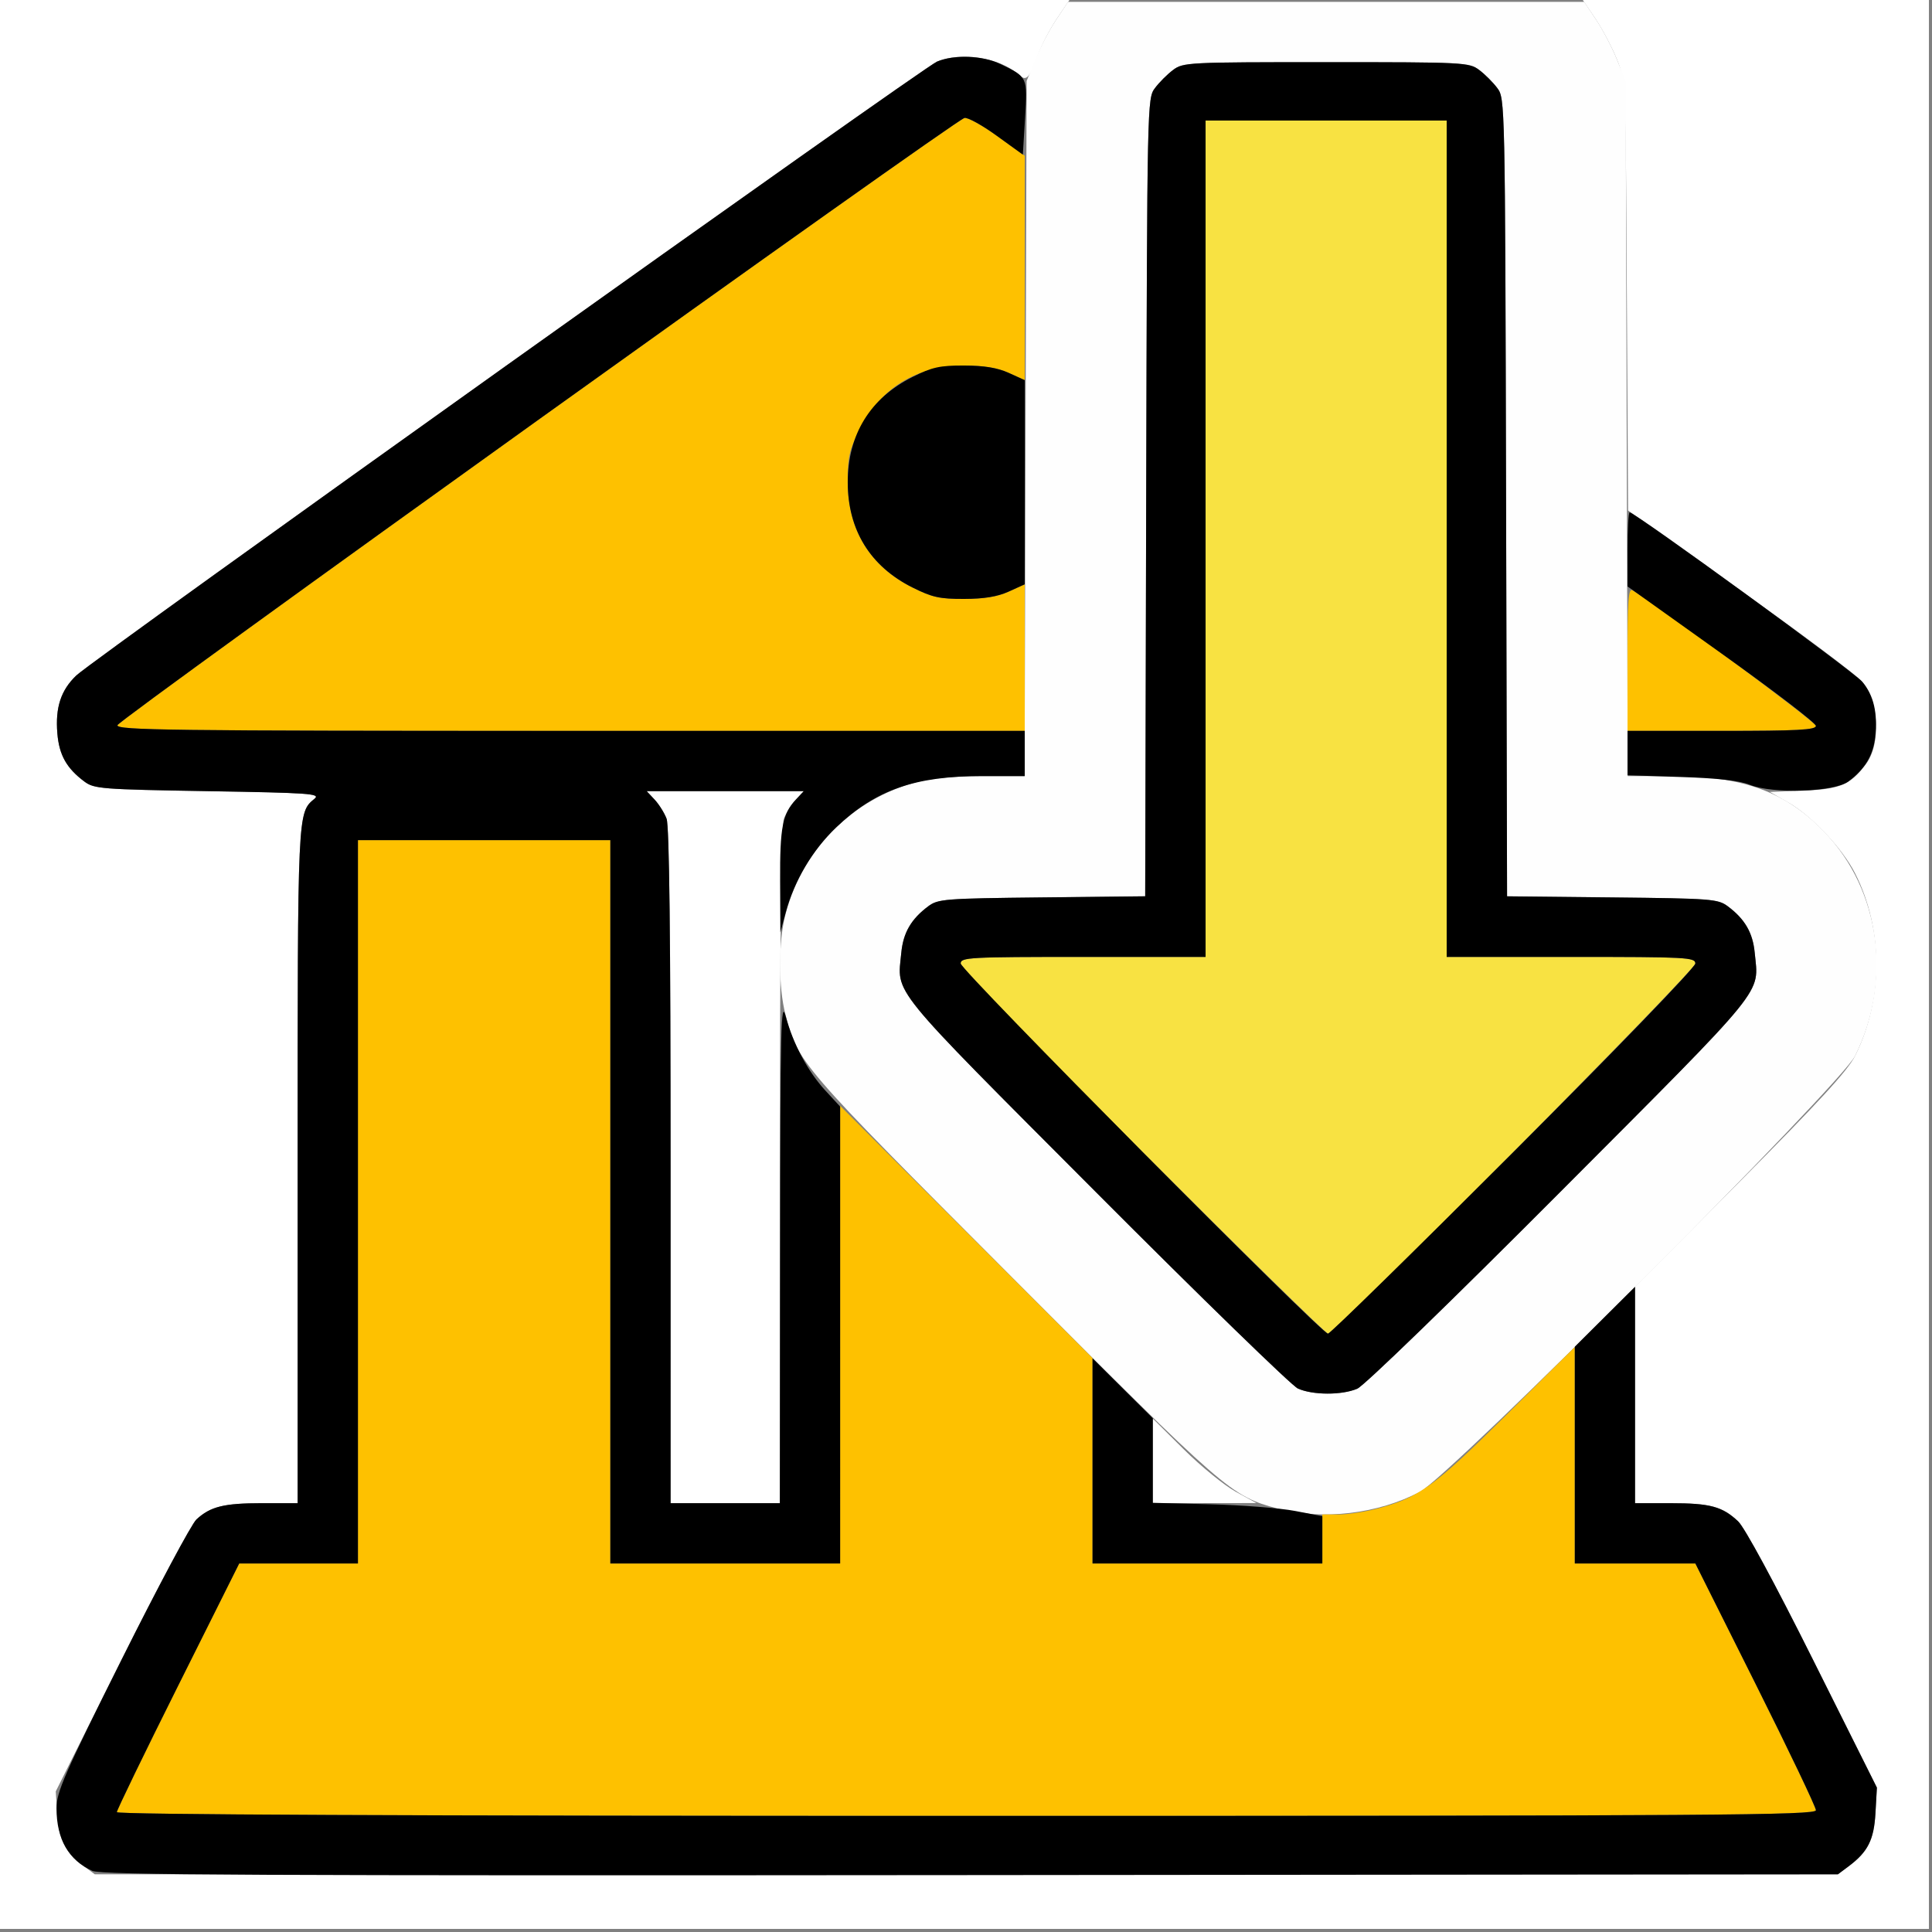 <?xml version="1.0" encoding="UTF-8" standalone="no"?>
<!-- Created with Inkscape (http://www.inkscape.org/) -->

<svg
   xmlns:dc="http://purl.org/dc/elements/1.1/"
   xmlns:cc="http://creativecommons.org/ns#"
   xmlns:rdf="http://www.w3.org/1999/02/22-rdf-syntax-ns#"
   xmlns:svg="http://www.w3.org/2000/svg"
   xmlns="http://www.w3.org/2000/svg"
   xmlns:sodipodi="http://sodipodi.sourceforge.net/DTD/sodipodi-0.dtd"
   xmlns:inkscape="http://www.inkscape.org/namespaces/inkscape"
   version="1.1"
   id="svg2"
   width="16"
   height="16"
   viewBox="0 0 16 16"
   sodipodi:docname="LIBRARY_DATA_OVERRIDE.svg"
   inkscape:version="0.92.4 (5da689c313, 2019-01-14)">
  <rect x="0" y="0" width="16" height="16" fill="#808080" stroke="none"/>
  <defs
     id="defs6" />
  <sodipodi:namedview
     pagecolor="#ffffff"
     bordercolor="#666666"
     borderopacity="1"
     objecttolerance="10"
     gridtolerance="10"
     guidetolerance="10"
     inkscape:pageopacity="0"
     inkscape:pageshadow="2"
     inkscape:window-width="1115"
     inkscape:window-height="856"
     id="namedview4"
     showgrid="false"
     inkscape:zoom="1.7285157"
     inkscape:cx="53.803387"
     inkscape:cy="83.308473"
     inkscape:window-x="0"
     inkscape:window-y="0"
     inkscape:window-maximized="0"
     inkscape:current-layer="svg2"
     fit-margin-top="0"
     fit-margin-left="0"
     fit-margin-right="0"
     fit-margin-bottom="0" />
  <g
     id="LIBRARY_DATA_OVERRIDE"
     transform="scale(0.117)">
    <path
       style="fill:#ffffff;stroke-width:0.267"
       d="M 0,68.267 V 0 H 37.849 75.697 L 74.809,1.32 c -0.488,0.726 -1.1,1.896 -1.359,2.6 C 72.828,5.609 72.646,5.785 72.063,5.257 70.757,4.075 68.024,3.647 66.325,4.36 65.308,4.786 6.659,46.615 5.405,47.808 c -1.095,1.042 -1.498,2.269 -1.346,4.1 0.127,1.535 0.65,2.468 1.91,3.409 0.695,0.519 1.184,0.557 8.759,0.683 7.18,0.119 7.972,0.175 7.54,0.533 -1.212,1.003 -1.2,0.759 -1.2,25.991 V 106.4 h -2.516 c -2.703,0 -3.657,0.236 -4.648,1.151 -0.347,0.32 -2.729,4.782 -5.293,9.916 L 3.947,126.8 l 0.106,1.664 c 0.113,1.774 0.572,2.649 1.917,3.653 l 0.736,0.55 H 68.4 130.094 l 0.736,-0.55 c 1.385,-1.034 1.813,-1.878 1.921,-3.792 l 0.101,-1.792 -4.53,-9.066 c -2.73,-5.464 -4.833,-9.351 -5.293,-9.783 C 121.909,106.631 121.047,106.4 118.249,106.4 h -2.516 v -7.661 -7.661 l 7.439,-7.473 c 5.574,-5.6 7.614,-7.823 8.136,-8.868 1.999,-4.005 1.999,-8.976 5.3e-4,-12.92 -0.889,-1.754 -3.074,-4.07 -4.737,-5.021 l -1.295,-0.741 2.409,-0.094 c 2.572,-0.101 3.296,-0.41 4.394,-1.88 1.083,-1.451 0.914,-4.471 -0.329,-5.886 -0.416,-0.474 -4.301,-3.381 -8.633,-6.461 l -7.877,-5.6 -0.087,-15.2 C 115.067,5.736 115.067,5.733 114.446,4.196 114.105,3.351 113.423,2.061 112.931,1.33 L 112.036,0 h 12.249 12.249 V 68.267 136.533 H 68.267 0 Z m 47.467,14.284 c 0,-16.246 -0.091,-24.089 -0.284,-24.6 -0.156,-0.413 -0.537,-1.021 -0.846,-1.351 l -0.562,-0.6 h 5.56 5.56 l -0.562,0.6 c -0.309,0.33 -0.69,0.938 -0.846,1.351 -0.194,0.511 -0.284,8.354 -0.284,24.6 V 106.4 h -3.867 -3.867 z m 34.133,20.855 v -2.994 l 2.2,2.184 c 1.21,1.201 2.86,2.546 3.667,2.989 l 1.467,0.805 -3.667,0.005 -3.667,0.005 z"
       id="path827"
       inkscape:connector-curvature="0" />
    <path
       style="fill:#fefefe;stroke-width:0.267"
       d="M 90.43,106.779 C 87.125,105.89 86.79,105.598 71.682,90.459 56.517,75.264 56.487,75.229 55.598,71.815 c -0.509,-1.954 -0.509,-5.142 0,-7.097 1.204,-4.624 4.747,-8.179 9.347,-9.377 0.959,-0.25 2.735,-0.408 4.572,-0.408 h 3.004 l 0.073,-24.6 0.073,-24.6 0.618,-1.53 C 73.624,3.362 74.284,2.102 74.751,1.403 l 0.849,-1.27 h 18.267 18.267 l 0.849,1.27 c 0.467,0.698 1.127,1.958 1.467,2.8 l 0.618,1.53 0.073,24.6 0.073,24.6 h 3.137 c 5.042,0 8.079,1.118 10.808,3.979 3.935,4.125 4.802,10.5 2.151,15.825 -1.015,2.04 -28.607,29.684 -30.788,30.847 -2.955,1.575 -6.928,2.045 -10.092,1.194 z m 5.645,-8.484 c 0.49,-0.213 6.656,-6.19 14.373,-13.933 14.815,-14.865 14.044,-13.916 13.755,-16.929 -0.136,-1.415 -0.695,-2.378 -1.905,-3.282 -0.696,-0.52 -1.143,-0.554 -8.18,-0.628 l -7.444,-0.079 -0.07,-28.235 C 106.534,7.161 106.53,6.967 105.984,6.236 105.681,5.831 105.102,5.252 104.697,4.95 103.984,4.417 103.646,4.4 93.867,4.4 c -9.779,0 -10.117,0.017 -10.831,0.55 -0.405,0.302 -0.984,0.881 -1.286,1.286 -0.546,0.731 -0.55,0.925 -0.62,28.971 l -0.07,28.235 -7.311,0.079 c -6.902,0.074 -7.352,0.109 -8.047,0.629 -1.21,0.904 -1.769,1.867 -1.905,3.282 -0.289,3.013 -1.06,2.064 13.755,16.929 7.433,7.458 13.875,13.724 14.315,13.923 1.047,0.474 3.129,0.48 4.209,0.011 z"
       id="path825"
       inkscape:connector-curvature="0" />
    <path
       style="fill:#f8e242;stroke-width:0.267"
       d="M 80.866,81.532 C 73.714,74.379 68,68.458 68,68.199 c 0,-0.434 0.598,-0.466 8.667,-0.466 h 8.667 v -29.6 V 8.533 H 93.867 102.4 v 29.6 29.6 h 8.8 c 8.211,0 8.8,0.031 8.8,0.468 0,0.483 -25.523,26.199 -26.002,26.199 -0.147,0 -6.056,-5.79 -13.132,-12.868 z"
       id="path823"
       inkscape:connector-curvature="0" />
    <path
       style="fill:#fec100;stroke-width:0.267"
       d="m 8.267,128.268 c 0,-0.146 1.949,-4.166 4.331,-8.933 l 4.331,-8.668 h 4.202 4.202 v -25.6 -25.6 h 8.933 8.933 v 25.6 25.6 h 8.133 8.133 V 94.468 78.27 l 8.933,8.93 8.933,8.93 v 7.268 7.268 h 8.133 8.133 V 108.933 107.2 h 1.144 c 0.629,0 1.831,-0.179 2.671,-0.398 3.011,-0.784 4.066,-1.545 9.185,-6.623 l 4.867,-4.827 v 7.657 7.657 h 4.266 4.266 l 4.267,8.532 c 2.347,4.692 4.267,8.712 4.267,8.933 0,0.357 -6.752,0.402 -60.133,0.402 -39.749,0 -60.133,-0.09 -60.133,-0.266 z M 8.314,51.331 C 8.401,50.925 67.527,8.537 68.267,8.351 c 0.22,-0.056 1.27,0.523 2.333,1.286 l 1.933,1.387 v 7.942 7.942 l -1.133,-0.514 c -0.794,-0.36 -1.733,-0.515 -3.133,-0.518 -3.373,-0.005 -5.954,1.582 -7.454,4.584 -0.693,1.386 -0.812,1.925 -0.81,3.65 0.004,3.404 1.583,5.976 4.59,7.478 1.389,0.694 1.921,0.812 3.65,0.807 1.42,-0.004 2.362,-0.159 3.157,-0.52 l 1.133,-0.514 v 5.187 5.187 H 40.38 c -28.51,0 -32.143,-0.046 -32.067,-0.402 z M 115.2,46.653 c 0,-4.18 0.064,-5.042 0.358,-4.867 1.884,1.122 12.975,9.321 12.975,9.592 0,0.286 -1.294,0.355 -6.667,0.355 H 115.2 Z"
       id="path821"
       inkscape:connector-curvature="0" />
    <path
       style="fill:#000000;stroke-width:0.267"
       d="m 6.533,132.424 c -1.671,-0.745 -2.533,-2.252 -2.533,-4.429 0,-1.153 0.532,-2.367 4.636,-10.583 2.55,-5.104 4.92,-9.542 5.267,-9.862 0.991,-0.915 1.945,-1.151 4.648,-1.151 h 2.516 V 82.525 c 0,-25.232 -0.011,-24.988 1.2,-25.991 0.432,-0.358 -0.36,-0.414 -7.54,-0.533 C 7.153,55.874 6.663,55.836 5.969,55.317 4.709,54.376 4.186,53.442 4.059,51.908 3.907,50.077 4.31,48.85 5.405,47.808 6.659,46.615 65.308,4.786 66.325,4.36 67.541,3.85 69.551,3.924 70.8,4.525 72.743,5.459 72.732,5.435 72.557,8.34 L 72.4,10.947 70.533,9.597 C 69.507,8.854 68.487,8.292 68.267,8.349 67.522,8.54 8.401,50.926 8.314,51.331 c -0.076,0.356 3.557,0.402 32.067,0.402 h 32.153 v 1.6 1.6 h -3.011 c -4.769,0 -7.553,0.98 -10.343,3.641 -1.665,1.588 -2.961,3.77 -3.558,5.988 l -0.386,1.437 -0.018,-3.649 c -0.018,-3.789 0.166,-4.739 1.113,-5.751 l 0.562,-0.6 H 51.333 45.774 l 0.562,0.6 c 0.309,0.33 0.69,0.938 0.846,1.351 0.194,0.511 0.284,8.354 0.284,24.6 V 106.4 h 3.867 3.867 l 0.018,-17.933 c 0.016,-15.935 0.059,-17.778 0.394,-16.537 0.528,1.959 1.576,3.924 2.806,5.258 l 1.05,1.139 v 16.17 16.17 h -8.133 -8.133 v -25.6 -25.6 h -8.933 -8.933 v 25.6 25.6 h -4.202 -4.202 l -4.331,8.668 c -2.382,4.767 -4.331,8.787 -4.331,8.933 0,0.176 20.384,0.266 60.133,0.266 53.382,0 60.133,-0.045 60.133,-0.402 0,-0.221 -1.92,-4.241 -4.267,-8.933 l -4.267,-8.532 h -4.266 -4.266 v -7.673 -7.673 L 113.6,93.2 115.733,91.079 V 98.74 106.4 h 2.516 c 2.798,0 3.66,0.231 4.78,1.284 0.46,0.432 2.563,4.319 5.293,9.783 l 4.53,9.066 -0.101,1.792 c -0.108,1.914 -0.536,2.758 -1.921,3.792 l -0.736,0.55 -61.38,0.057 c -50.746,0.047 -61.519,-0.005 -62.18,-0.299 z M 77.333,103.406 v -7.26 l 2.133,2.121 2.133,2.121 v 2.993 2.993 l 4.067,0.103 c 2.237,0.057 4.937,0.269 6,0.472 l 1.933,0.369 v 1.674 1.674 h -8.133 -8.133 z m 14.533,-5.123 c -0.44,-0.199 -6.882,-6.465 -14.315,-13.923 C 62.736,69.496 63.507,70.444 63.797,67.432 c 0.136,-1.415 0.695,-2.378 1.905,-3.282 0.695,-0.519 1.145,-0.554 8.047,-0.629 l 7.311,-0.079 0.07,-28.235 C 81.2,7.161 81.204,6.967 81.75,6.236 82.052,5.831 82.631,5.252 83.036,4.95 83.749,4.417 84.087,4.4 93.867,4.4 c 9.779,0 10.117,0.017 10.831,0.55 0.405,0.302 0.984,0.881 1.286,1.286 0.546,0.731 0.55,0.925 0.62,28.972 l 0.07,28.235 7.444,0.079 c 7.037,0.074 7.484,0.109 8.18,0.628 1.21,0.904 1.769,1.867 1.905,3.282 0.289,3.013 1.06,2.064 -13.755,16.929 -7.717,7.743 -13.883,13.721 -14.373,13.933 -1.08,0.469 -3.162,0.464 -4.209,-0.011 z M 107.132,81.534 C 114.33,74.338 120,68.463 120,68.201 c 0,-0.436 -0.589,-0.468 -8.8,-0.468 h -8.8 v -29.6 -29.6 h -8.533 -8.533 v 29.6 29.6 h -8.667 c -8.069,0 -8.667,0.032 -8.667,0.466 0,0.481 25.521,26.201 25.998,26.201 0.147,0 6.057,-5.79 13.134,-12.866 z M 123.867,55.555 C 123.126,55.255 121.637,55.085 119,54.999 l -3.8,-0.125 v -1.57 -1.57 h 6.667 c 5.365,0 6.667,-0.069 6.667,-0.354 0,-0.195 -3,-2.495 -6.667,-5.112 L 115.2,41.508 v -2.621 c 0,-1.441 0.068,-2.621 0.151,-2.621 0.384,0 15.864,11.274 16.472,11.996 0.805,0.957 1.098,2.22 0.906,3.918 -0.147,1.304 -0.725,2.26 -1.897,3.136 -0.996,0.744 -5.346,0.893 -6.965,0.238 z M 64.593,41.588 c -3,-1.499 -4.587,-4.079 -4.587,-7.454 0,-3.376 1.587,-5.955 4.587,-7.454 1.389,-0.694 1.921,-0.812 3.65,-0.807 1.42,0.004 2.362,0.159 3.157,0.52 l 1.133,0.514 v 7.226 7.226 l -1.133,0.514 c -0.795,0.361 -1.738,0.516 -3.157,0.52 -1.729,0.005 -2.261,-0.112 -3.65,-0.807 z"
       id="path819"
       inkscape:connector-curvature="0" />
  </g>
</svg>
